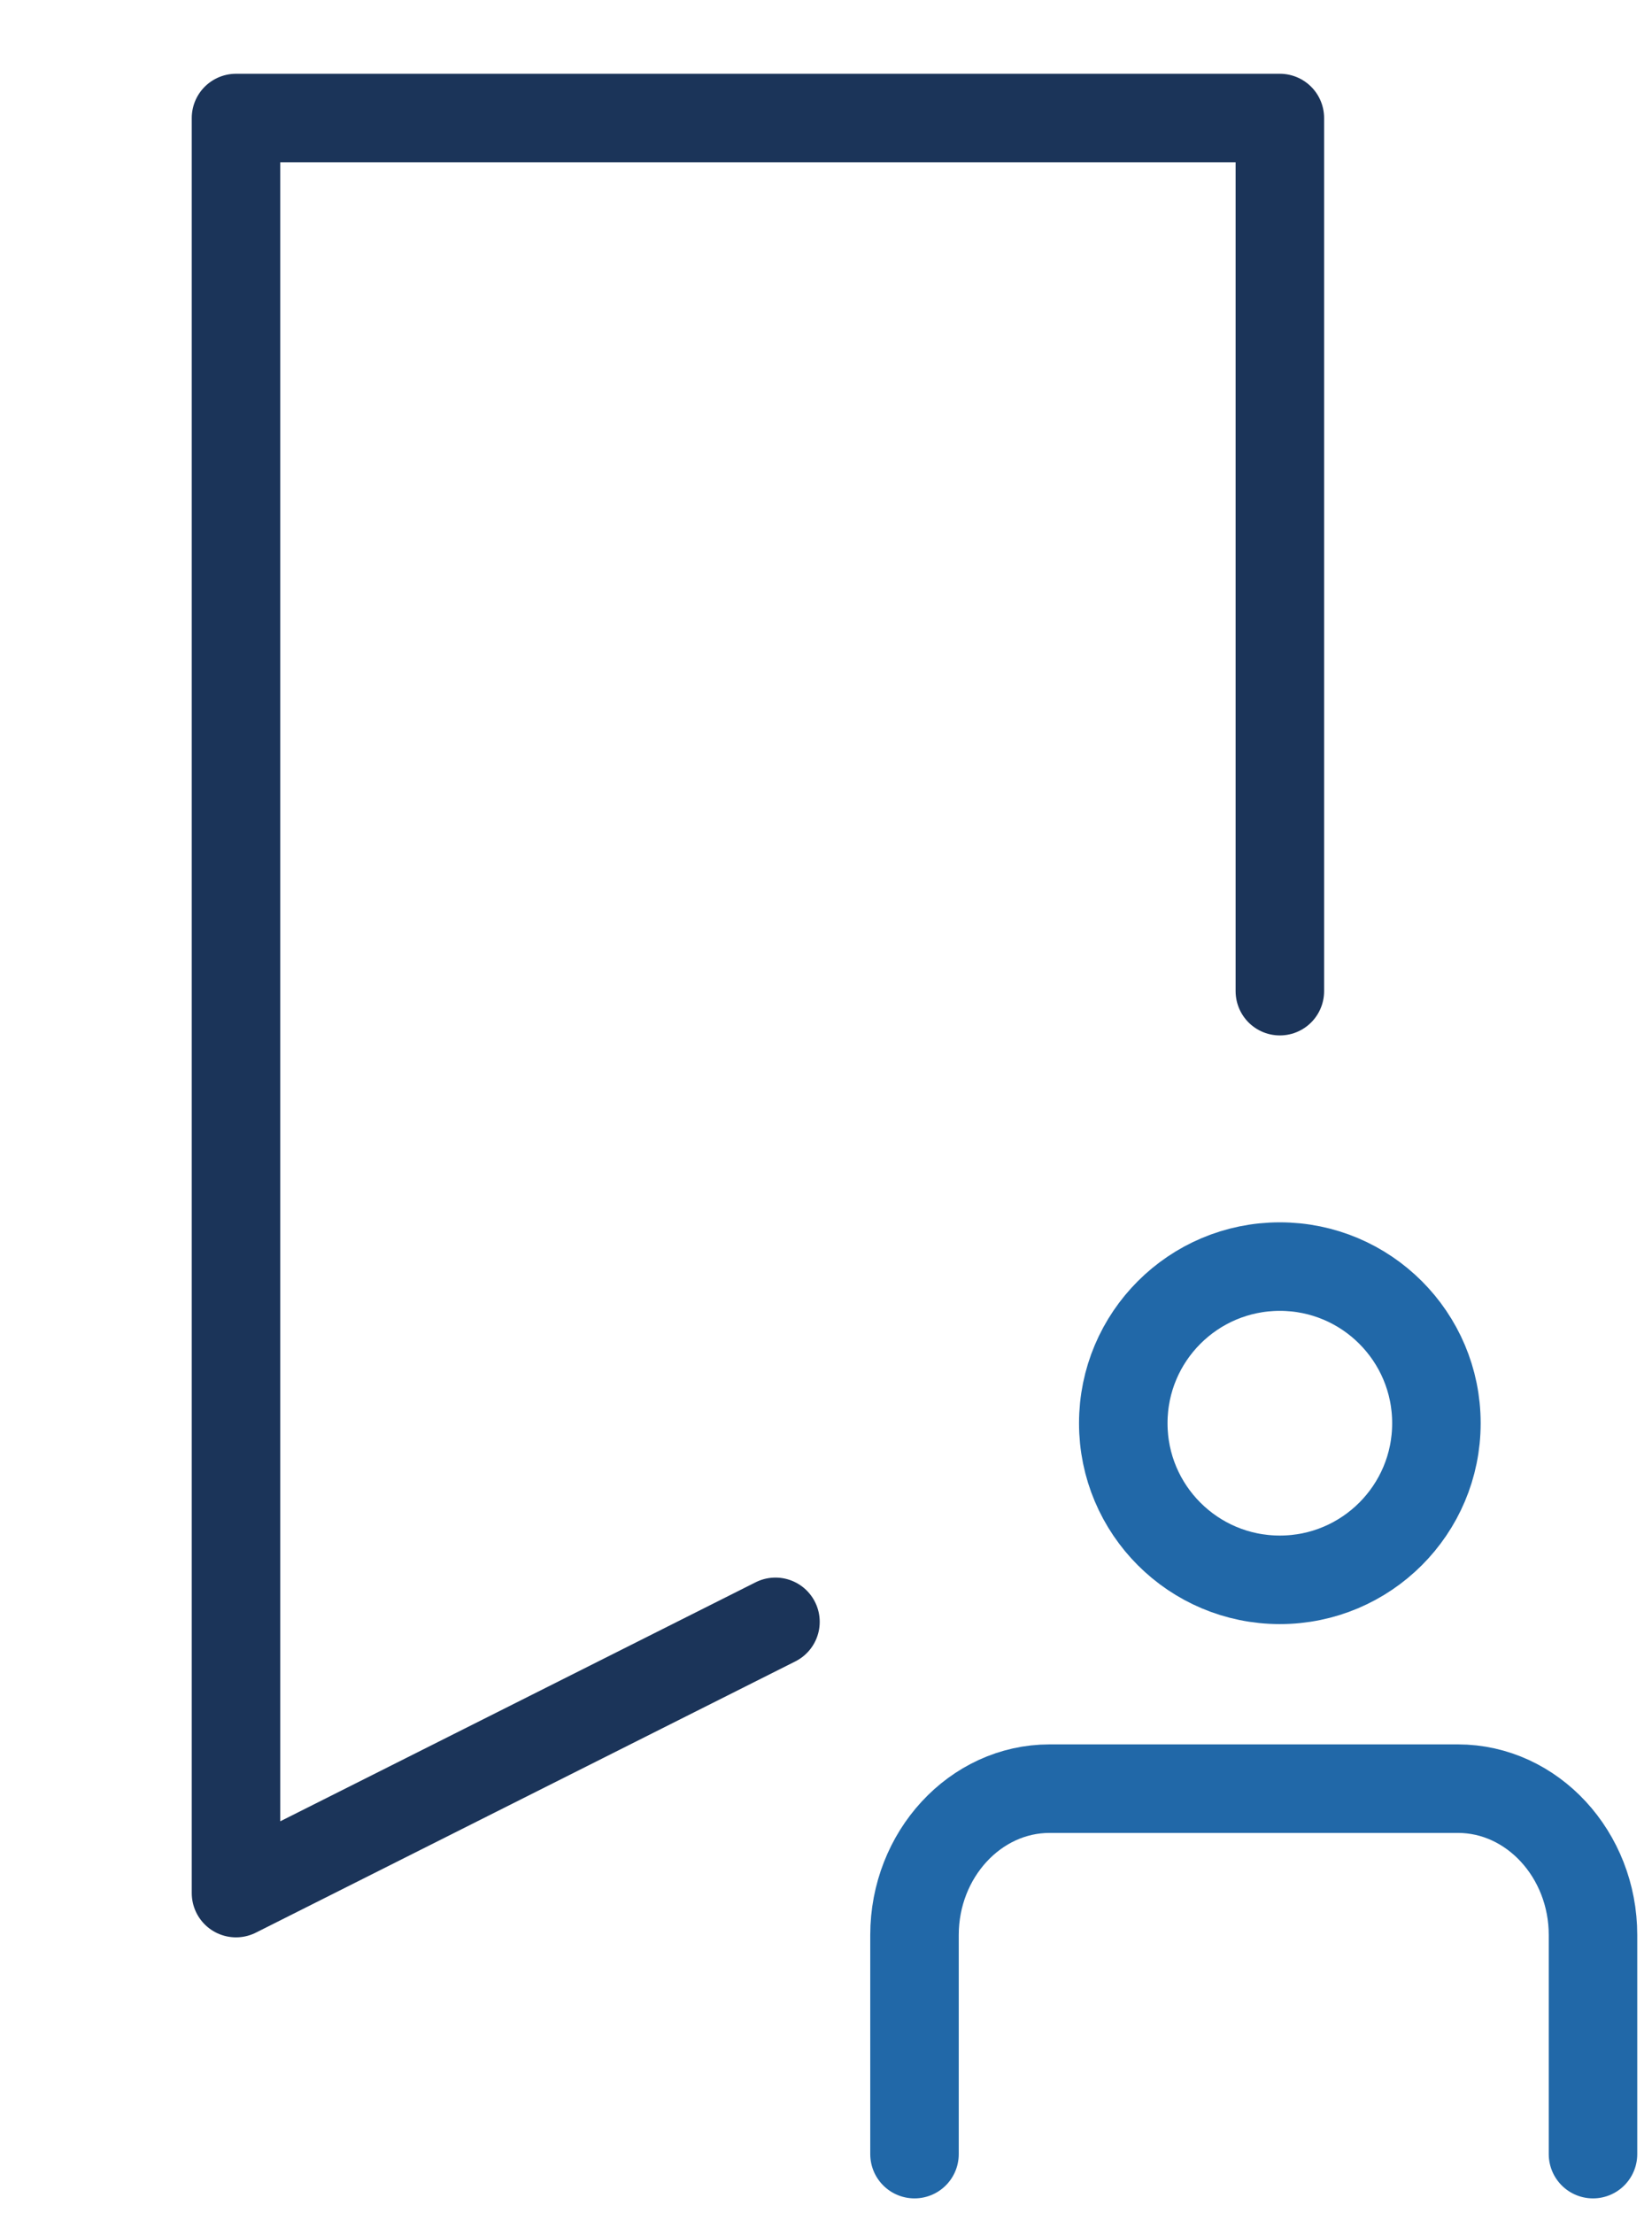<?xml version="1.0" encoding="UTF-8"?>
<svg width="56px" height="75px" viewBox="0 0 56 75" version="1.1" xmlns="http://www.w3.org/2000/svg" xmlns:xlink="http://www.w3.org/1999/xlink">
    <!-- Generator: sketchtool 51.3 (57544) - http://www.bohemiancoding.com/sketch -->
    <title>B7955A0C-F052-4E86-8B86-EBACB932A7AF</title>
    <desc>Created with sketchtool.</desc>
    <defs></defs>
    <g id="Page-1" stroke="none" stroke-width="1" fill="none" fill-rule="evenodd">
        <g id="Dashboard---ikoner" transform="translate(-615, -704)">
            <rect fill="#FFFFFF" x="0" y="0" width="1440" height="941"></rect>
            <g id="Group-5" transform="translate(623, 708)" stroke-linecap="round" stroke-linejoin="round" stroke-width="3">
                <path d="M23,69 L23,61.575 C23,58.846 25.06,56.615 27.578,56.615 L28.545,56.615 L37.326,56.615 L37.364,56.615 L41.422,56.615 C43.94,56.615 46,58.846 46,61.575 L46,69" id="Stroke-1" stroke="#2168A8"></path>
                <path d="M40.692,44.231 C40.692,47.161 38.315,49.538 35.385,49.538 C32.452,49.538 30.077,47.161 30.077,44.231 C30.077,41.299 32.452,38.923 35.385,38.923 C38.315,38.923 40.692,41.299 40.692,44.231 Z" id="Stroke-3" stroke="#2168A8"></path>
                <polyline id="Stroke-5" stroke="#1B3459" points="35.385 29.589 35.385 0 0 0 0 60.154 18.287 50.962"></polyline>
            </g>
        </g>
    </g>
</svg>